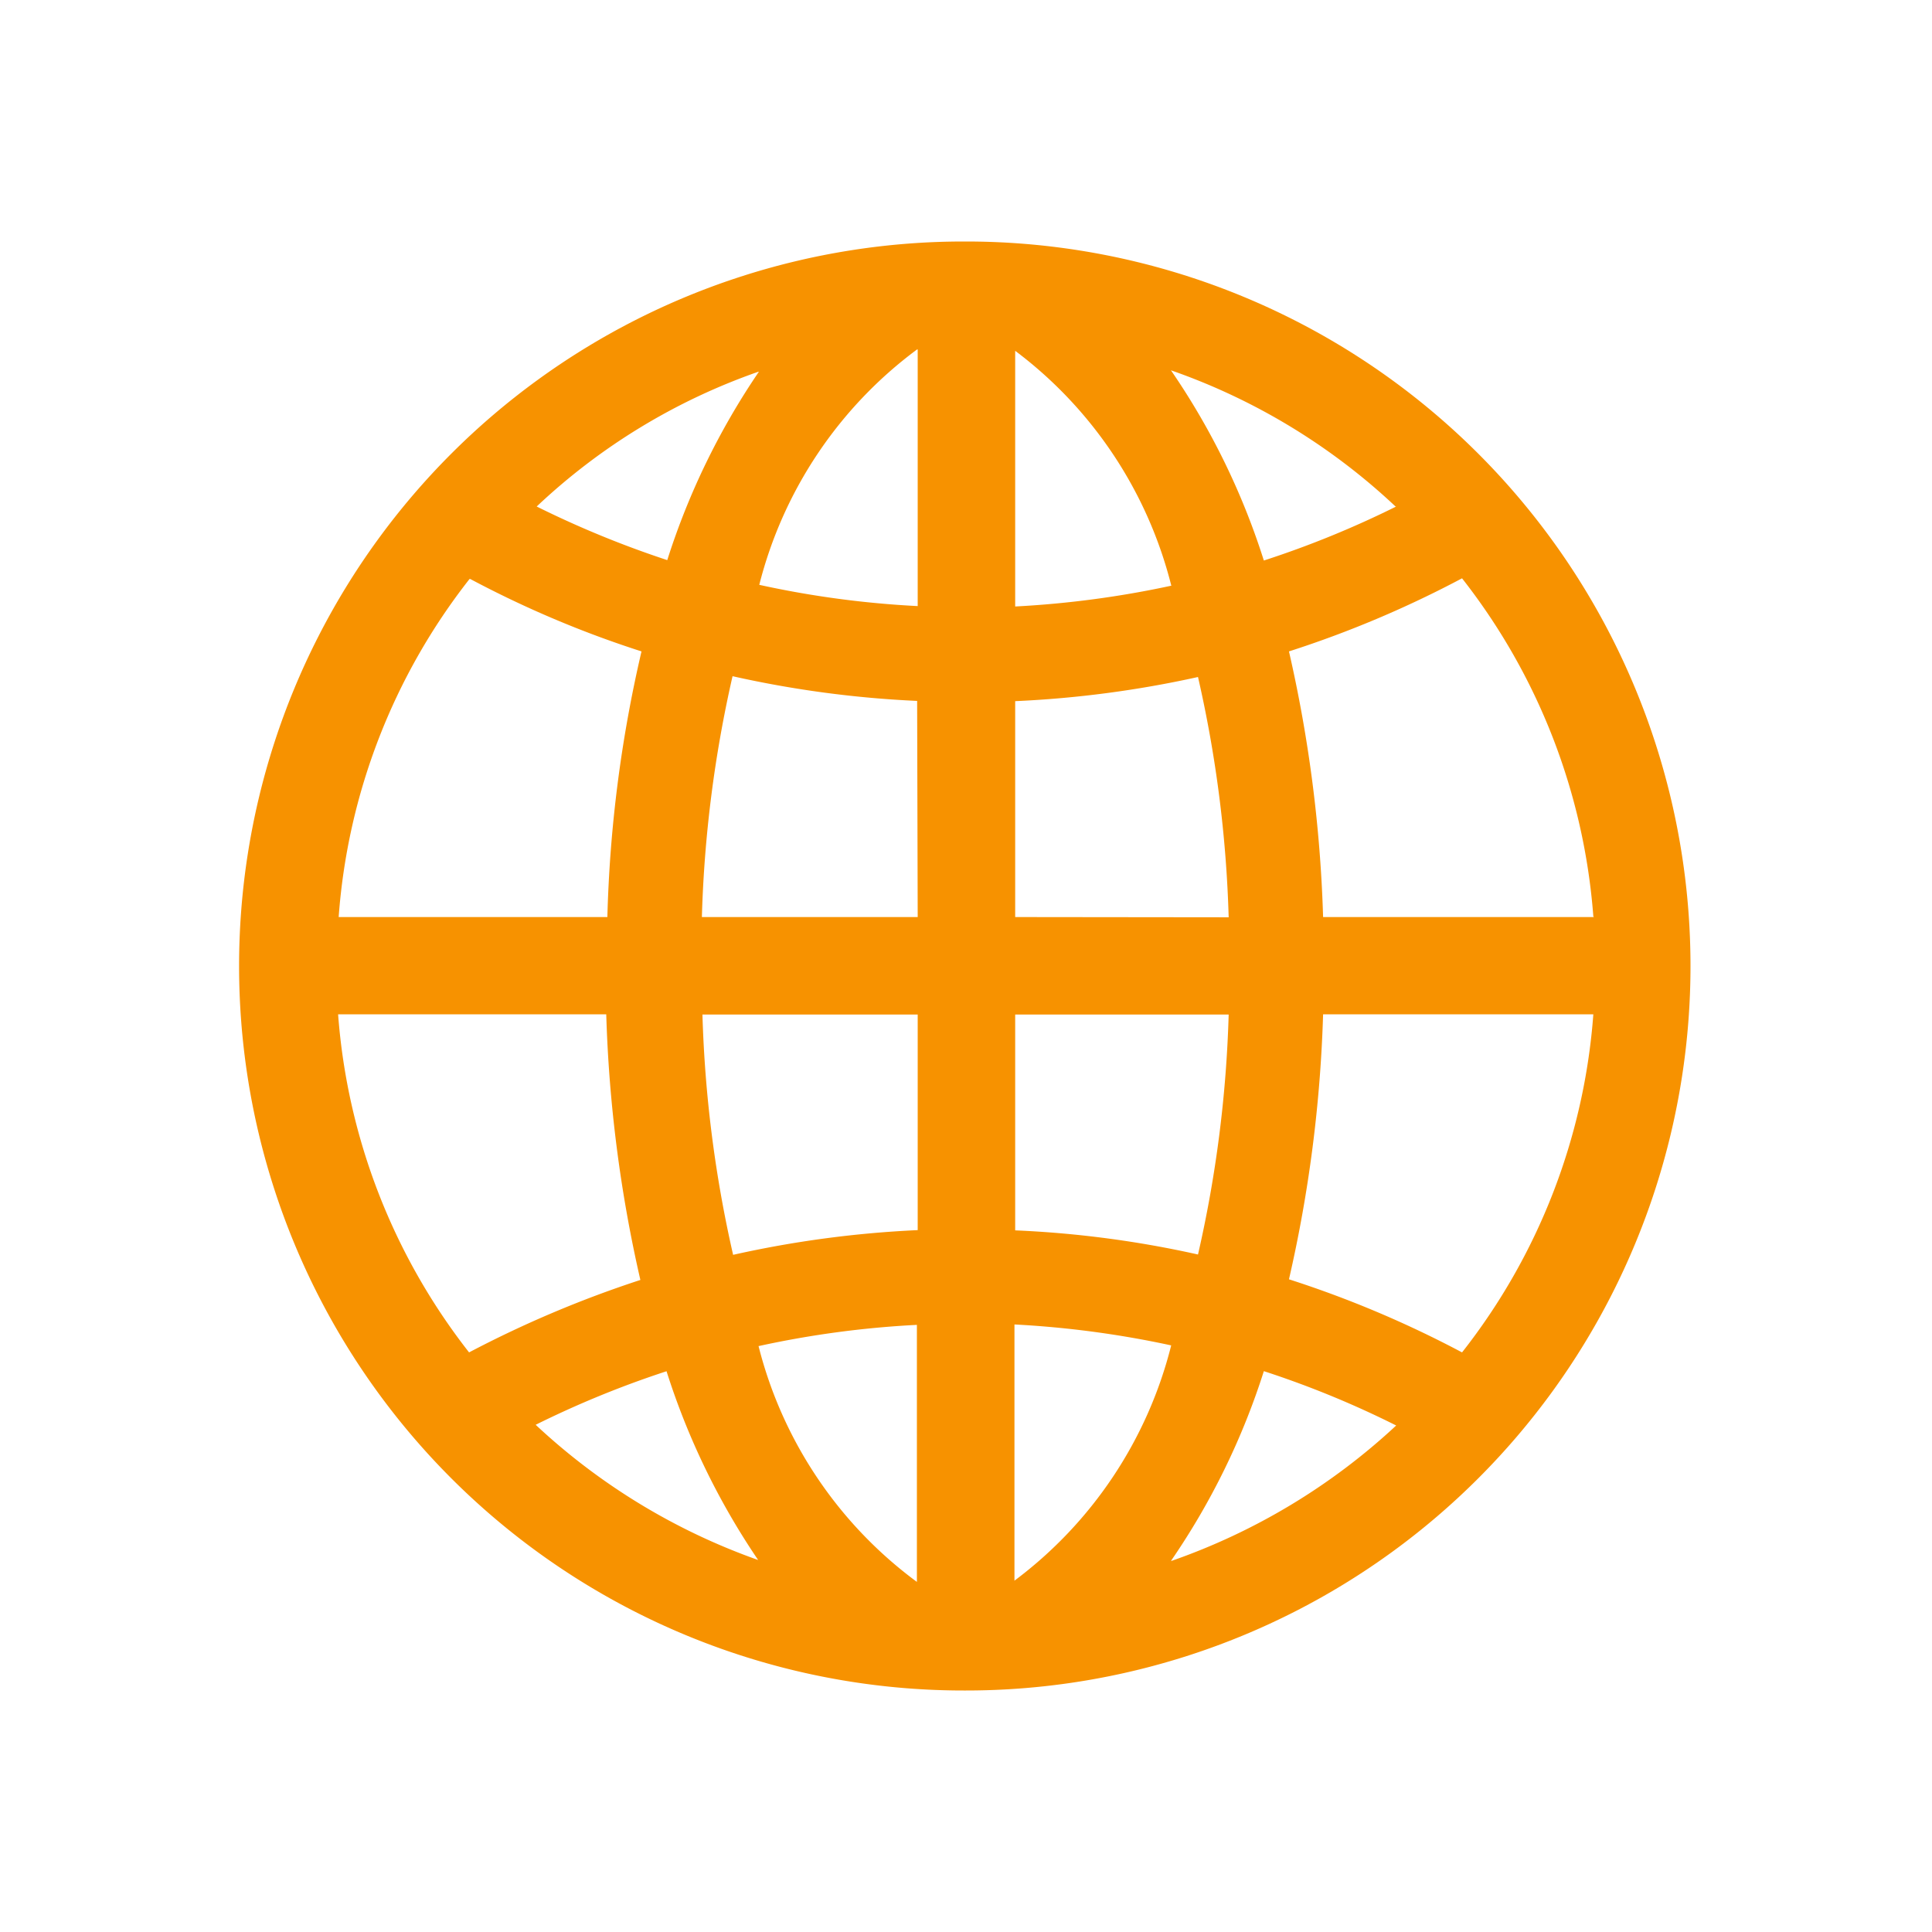 <svg xmlns="http://www.w3.org/2000/svg" width="24" height="24" viewBox="0 0 24 24">
    <defs>
        <clipPath id="clip-path">
            <path id="Rectangle_51" d="M0 0H24V24H0z" class="cls-1" transform="translate(.5)"/>
        </clipPath>
        <style>
            .cls-1{fill:#f79200}
        </style>
    </defs>
    <g id="Mask_Group_10" clip-path="url(#clip-path)" transform="translate(-.5)">
        <path id="ios-globe" d="M57 48h-.03a9 9 0 0 0 0 18H57a9 9 0 1 0 0-18zm7.8 8.392h-3.364a17.036 17.036 0 0 0-.424-3.3 13.178 13.178 0 0 0 2.15-.908 7.75 7.75 0 0 1 1.631 4.2zm-8.4 0h-2.681A15.376 15.376 0 0 1 54.1 53.4a13.161 13.161 0 0 0 2.293.307zm0 1.211v2.678a13.217 13.217 0 0 0-2.293.307 15.374 15.374 0 0 1-.381-2.985zm1.211 0h2.652a15.285 15.285 0 0 1-.381 2.981 12.913 12.913 0 0 0-2.271-.3zm0-1.211V53.71a13.217 13.217 0 0 0 2.271-.3 15.33 15.33 0 0 1 .381 2.985zm4.733-5.1a12.018 12.018 0 0 1-1.644.671 8.932 8.932 0 0 0-1.154-2.363 7.828 7.828 0 0 1 2.79 1.692zm-2.786.982a12.175 12.175 0 0 1-1.947.26v-3.176a5.242 5.242 0 0 1 1.939 2.916zM56.4 49.341v3.188a11.965 11.965 0 0 1-1.968-.264 5.239 5.239 0 0 1 1.96-2.924zm-1.973.277a9 9 0 0 0-1.138 2.34 12.288 12.288 0 0 1-1.622-.666 7.711 7.711 0 0 1 2.753-1.674zm-3.586 2.574a12.917 12.917 0 0 0 2.128.9 16.349 16.349 0 0 0-.424 3.3h-3.338a7.71 7.71 0 0 1 1.626-4.2zM49.2 57.6h3.331a16.992 16.992 0 0 0 .424 3.3 13.7 13.7 0 0 0-2.128.9 7.751 7.751 0 0 1-1.627-4.2zm2.453 5.1a12.107 12.107 0 0 1 1.627-.666 9.034 9.034 0 0 0 1.138 2.345 7.9 7.9 0 0 1-2.763-1.679zm2.769-.978a12.027 12.027 0 0 1 1.968-.264v3.193a5.231 5.231 0 0 1-1.966-2.925zm3.18 2.911v-3.18a12.174 12.174 0 0 1 1.947.26 5.239 5.239 0 0 1-1.949 2.924zm1.947-.247a8.932 8.932 0 0 0 1.151-2.353 11.819 11.819 0 0 1 1.644.675 7.918 7.918 0 0 1-2.794 1.683zm3.613-2.586a13.178 13.178 0 0 0-2.15-.908 16.947 16.947 0 0 0 .424-3.292h3.357a7.716 7.716 0 0 1-1.631 4.2z" class="cls-1" transform="translate(-44.5 -45)"/>
    </g>
</svg>

